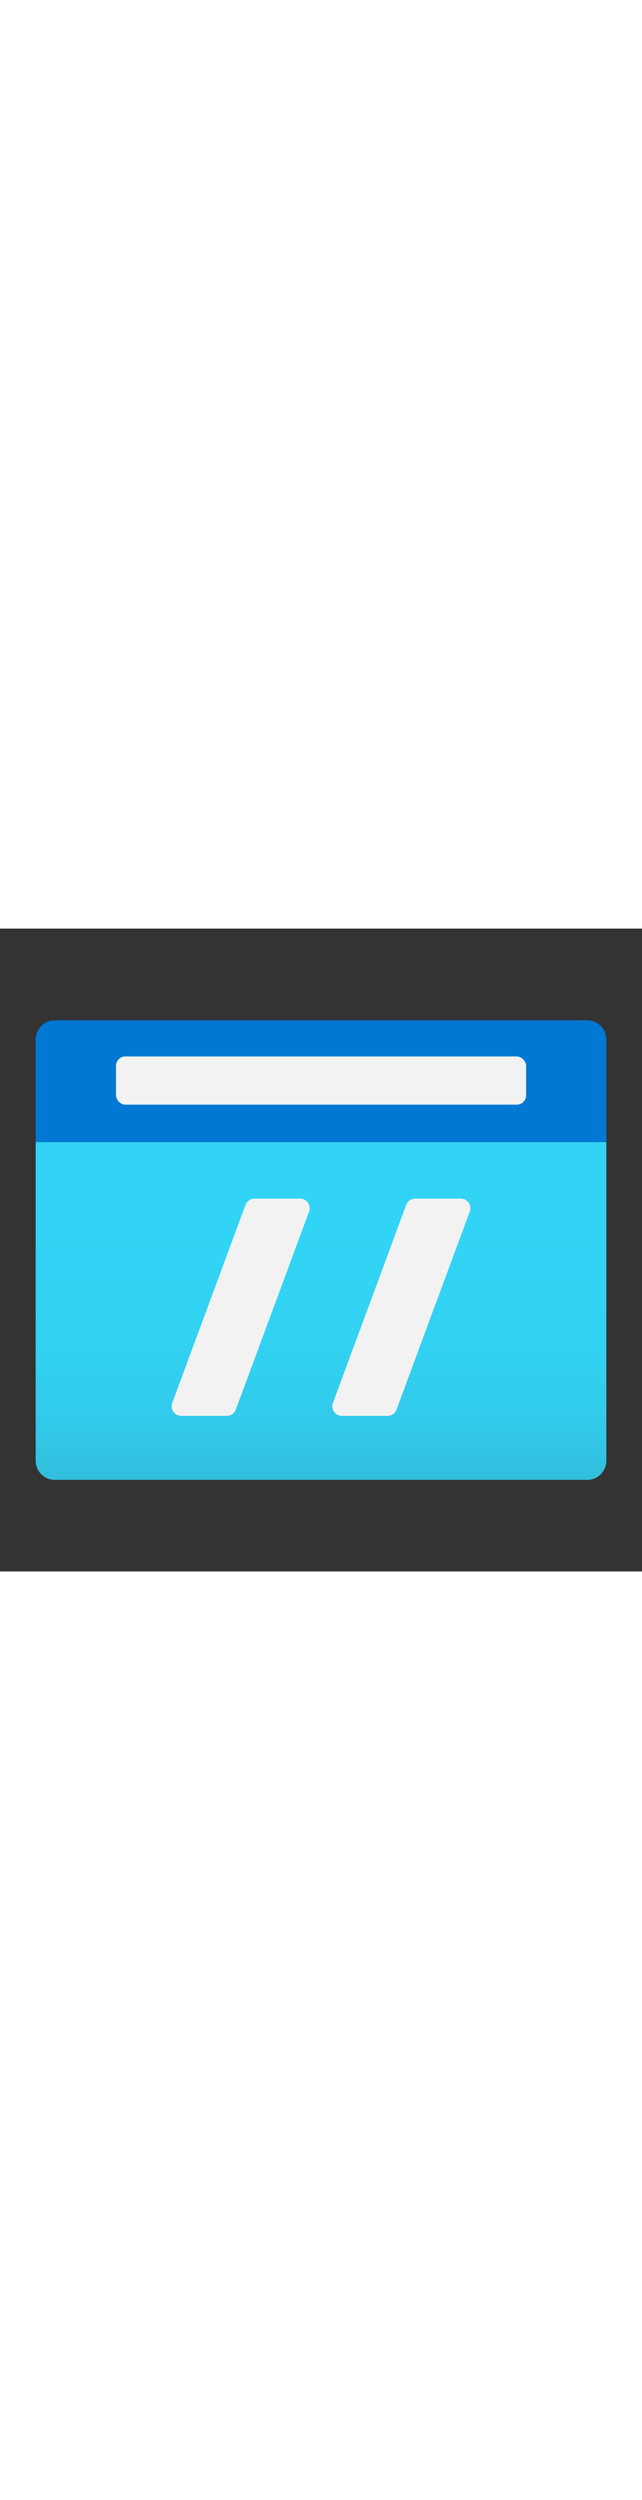 ﻿<?xml version="1.0" encoding="utf-8"?><svg viewBox="0 0 18 18" class="" role="presentation" focusable="false" xmlns="http://www.w3.org/2000/svg" xmlns:xlink="http://www.w3.org/1999/xlink" id="FxSymbol0-09d" data-type="26" width="100%" height="70" preserveAspectRatio="xMidYMid meet"><rect x="0" y="0" width="18" height="18" fill="#333333" stroke="none"/><g><title>MsPortalFx.base.images-67</title><path fill="url(#f9735c41-4373-4adb-b2b2-792fb469daad)" d="M1 5.977h16V14.9a.535.535 0 0 1-.535.535H1.535A.535.535 0 0 1 1 14.9V5.977z"></path><path fill="#0078d4" d="M1.539 2.568h14.924A.535.535 0 0 1 17 3.1v2.877H1V3.1a.535.535 0 0 1 .539-.532z"></path><rect width="11.499" height="1.35" x="3.252" y="3.58" fill="#f2f2f2" rx=".263"></rect><path fill="#f2f2f2" d="M6.611 13.469l2.055-5.546a.27.27 0 0 0-.253-.363H7.136a.269.269 0 0 0-.252.176l-2.055 5.546a.269.269 0 0 0 .252.362h1.277a.27.27 0 0 0 .253-.175zm4.505 0l2.055-5.546a.269.269 0 0 0-.252-.363h-1.277a.269.269 0 0 0-.253.176l-2.055 5.546a.269.269 0 0 0 .253.362h1.277a.269.269 0 0 0 .252-.175z"></path></g><defs><linearGradient id="f9735c41-4373-4adb-b2b2-792fb469daad" x1="9" x2="9" y1="15.432" y2="5.977" gradientUnits="userSpaceOnUse"><stop offset="0" stop-color="#32bedd"></stop><stop offset=".175" stop-color="#32caea"></stop><stop offset=".41" stop-color="#32d2f2"></stop><stop offset=".775" stop-color="#32d4f5"></stop></linearGradient></defs></svg>